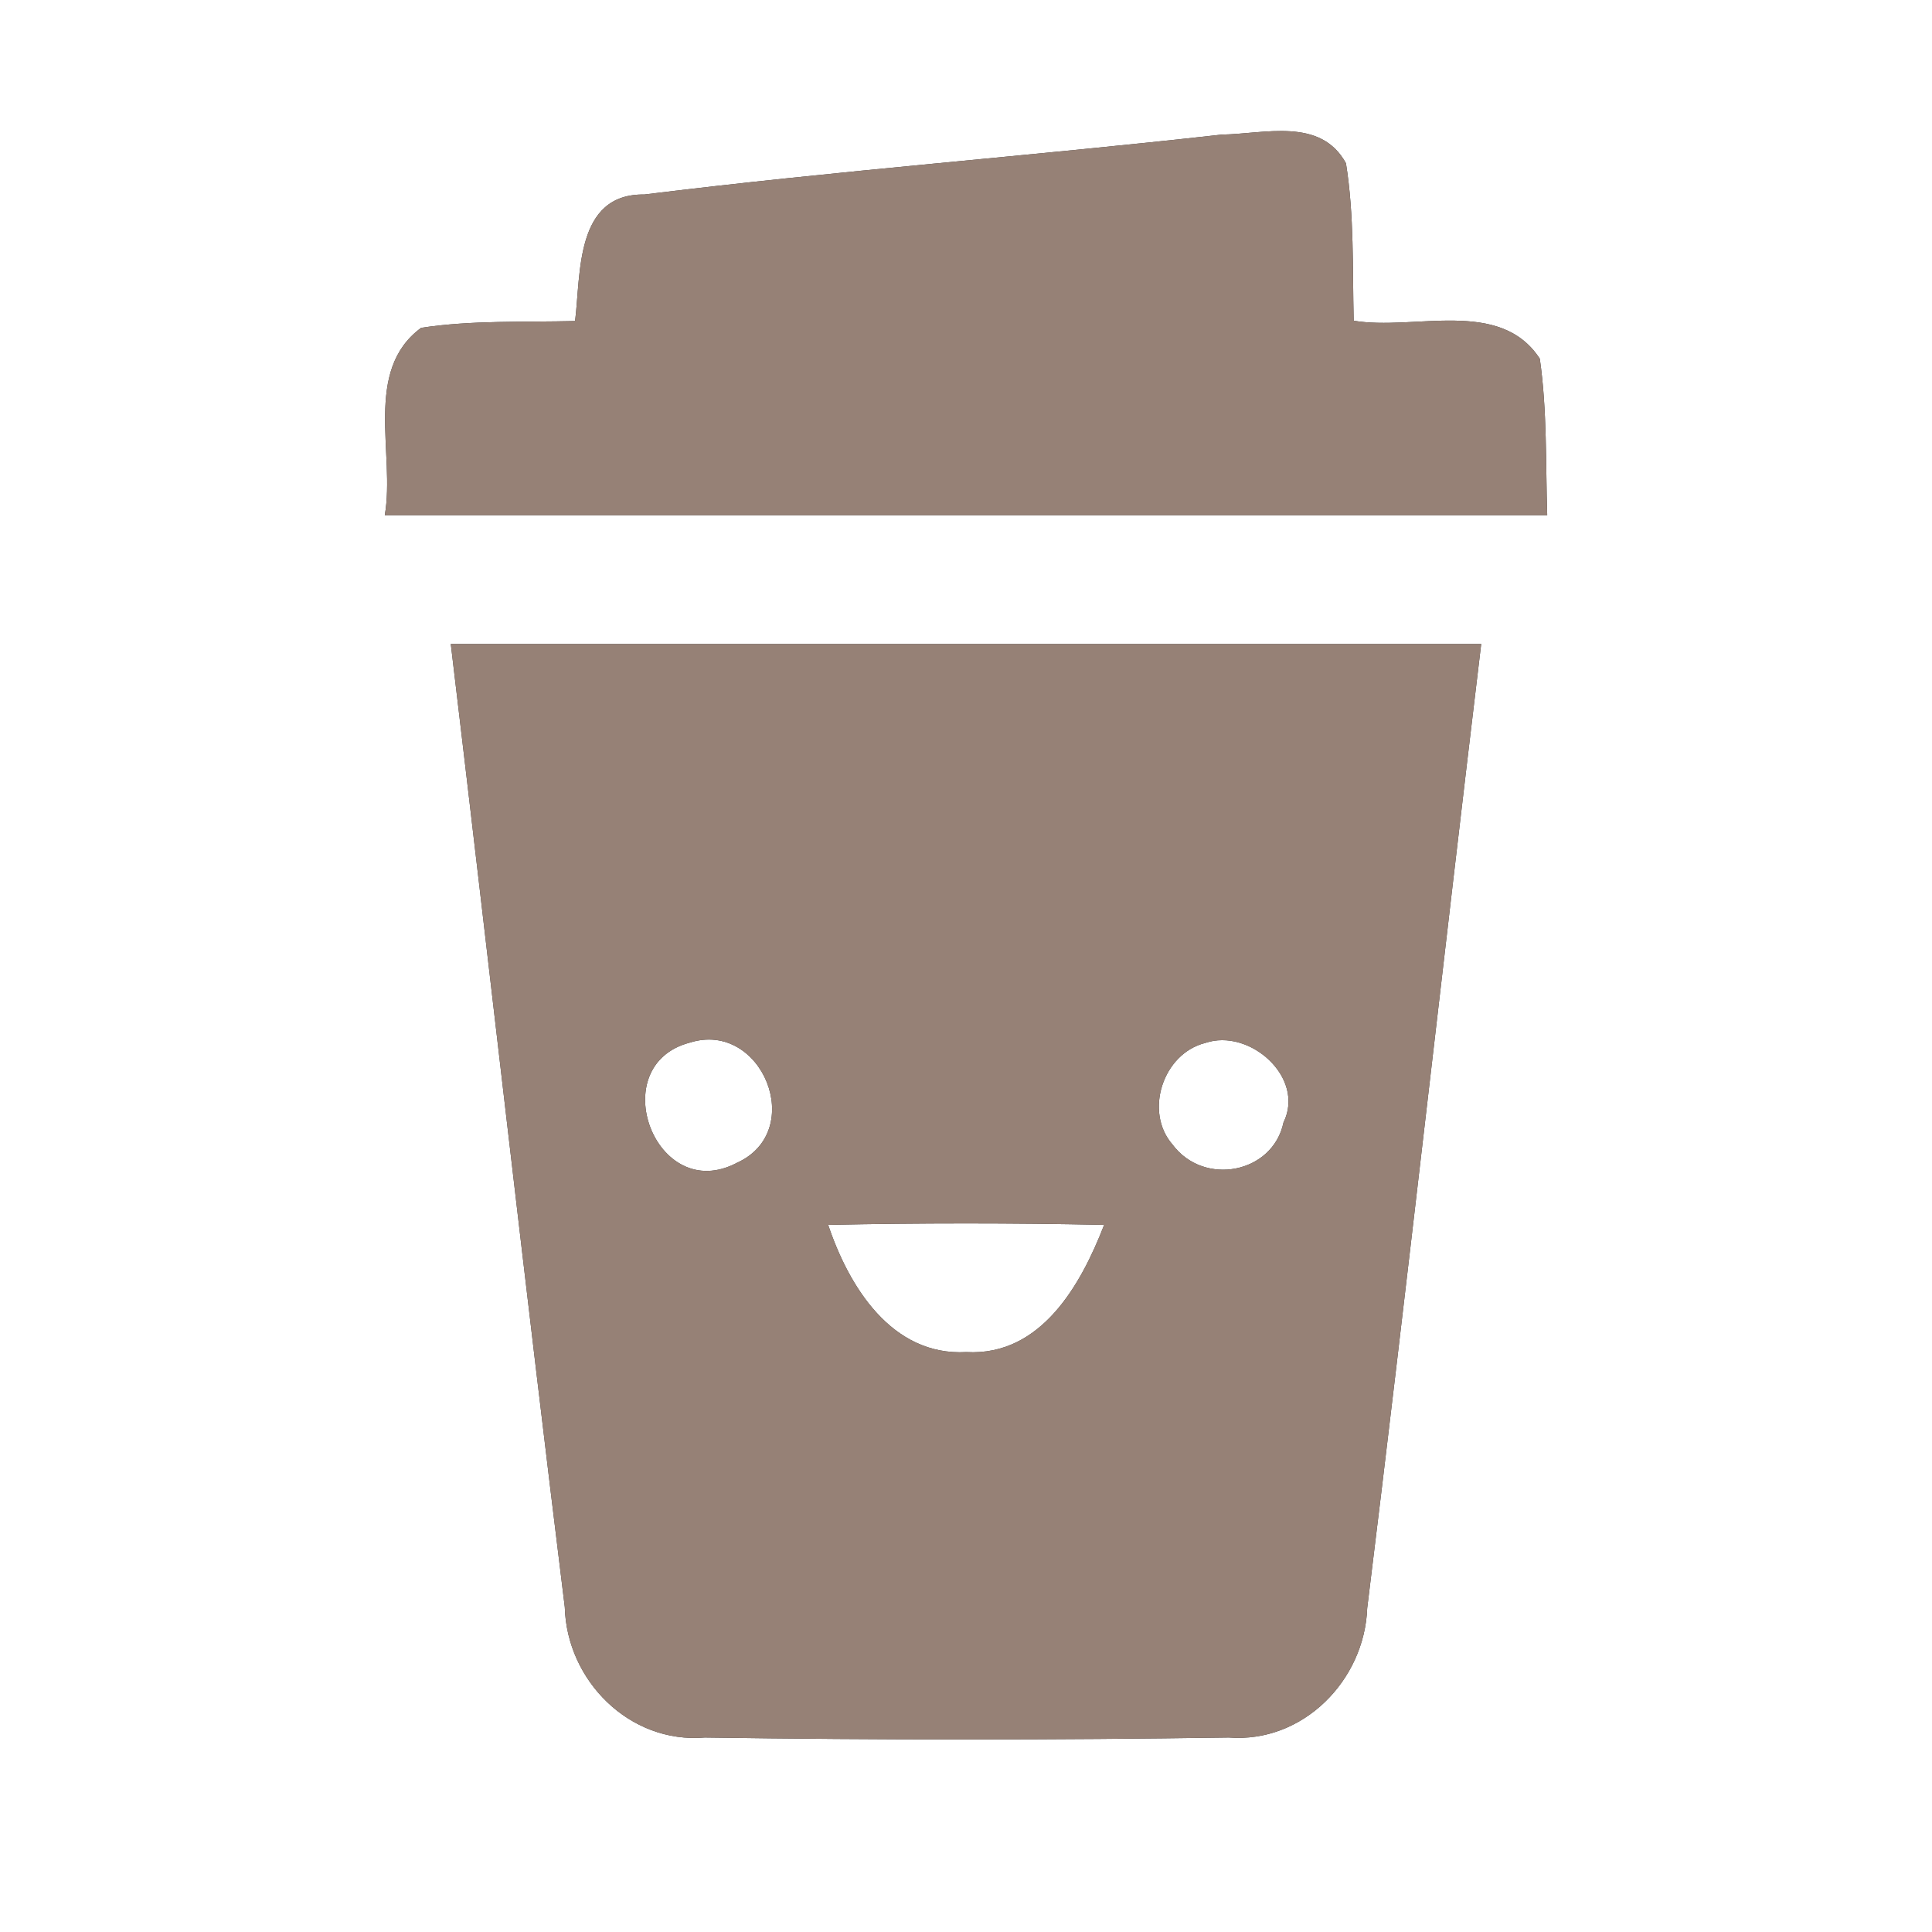 <?xml version="1.0" encoding="UTF-8" ?>
<!DOCTYPE svg PUBLIC "-//W3C//DTD SVG 1.1//EN" "http://www.w3.org/Graphics/SVG/1.1/DTD/svg11.dtd">
<svg width="60pt" height="60pt" viewBox="0 0 60 60" version="1.1" xmlns="http://www.w3.org/2000/svg">
<rect x="0" y="0" width="60" height="60" fill="#333333" stroke="none"/>
<g id="#ffffffff">
<path fill="#ffffff" opacity="1.00" d=" M 0.00 0.00 L 60.00 0.00 L 60.00 60.00 L 0.00 60.00 L 0.00 0.00 M 20.01 6.04 C 17.86 6.01 18.04 8.50 17.86 9.97 C 16.27 10.01 14.66 9.94 13.08 10.18 C 11.27 11.51 12.28 14.10 11.95 16.00 C 23.98 16.00 36.02 16.00 48.05 16.00 C 48.00 14.38 48.05 12.75 47.82 11.14 C 46.58 9.24 43.93 10.28 42.04 9.96 C 42.00 8.33 42.06 6.69 41.80 5.07 C 41.01 3.63 39.27 4.16 37.94 4.18 C 31.97 4.85 25.97 5.30 20.01 6.04 M 14.00 20.00 C 15.19 29.97 16.31 39.95 17.54 49.91 C 17.60 52.19 19.55 54.16 21.89 53.96 C 27.31 54.04 32.74 54.04 38.16 53.96 C 40.47 54.14 42.38 52.18 42.46 49.94 C 43.69 39.97 44.80 29.98 46.00 20.00 C 35.33 20.00 24.67 20.00 14.00 20.00 Z" />
<path fill="#ffffff" opacity="1.00" d=" M 21.42 32.38 C 23.66 31.67 25.07 35.12 22.89 36.11 C 20.36 37.45 18.73 33.09 21.42 32.38 Z" />
<path fill="#ffffff" opacity="1.00" d=" M 37.43 32.39 C 38.80 31.92 40.55 33.46 39.86 34.86 C 39.53 36.44 37.39 36.86 36.41 35.54 C 35.53 34.53 36.11 32.72 37.43 32.39 Z" />
<path fill="#ffffff" opacity="1.00" d=" M 25.72 38.04 C 28.57 37.98 31.43 37.98 34.29 38.04 C 33.57 39.90 32.33 42.12 30.01 41.99 C 27.69 42.12 26.36 39.95 25.72 38.04 Z" />
</g>
<g id="#000000ff">
<path fill="#968176" opacity="1.00" d=" M 20.01 6.04 C 25.97 5.30 31.97 4.85 37.94 4.18 C 39.27 4.16 41.01 3.63 41.80 5.07 C 42.06 6.69 42.00 8.33 42.04 9.96 C 43.93 10.28 46.58 9.24 47.82 11.14 C 48.05 12.75 48.00 14.38 48.05 16.00 C 36.02 16.00 23.98 16.00 11.95 16.00 C 12.28 14.10 11.27 11.51 13.08 10.18 C 14.66 9.94 16.27 10.01 17.86 9.97 C 18.04 8.50 17.86 6.01 20.01 6.04 Z" />
<path fill="#968176" opacity="1.00" d=" M 14.00 20.00 C 24.67 20.00 35.33 20.00 46.00 20.00 C 44.80 29.98 43.69 39.97 42.46 49.94 C 42.38 52.18 40.47 54.14 38.16 53.96 C 32.74 54.04 27.31 54.04 21.89 53.96 C 19.55 54.16 17.60 52.19 17.54 49.91 C 16.31 39.95 15.19 29.97 14.00 20.00 M 21.42 32.38 C 18.73 33.09 20.36 37.45 22.89 36.11 C 25.07 35.12 23.66 31.67 21.42 32.38 M 37.43 32.39 C 36.11 32.72 35.53 34.53 36.41 35.54 C 37.39 36.86 39.53 36.44 39.86 34.86 C 40.55 33.46 38.80 31.92 37.43 32.39 M 25.72 38.04 C 26.36 39.95 27.69 42.12 30.01 41.99 C 32.33 42.12 33.57 39.90 34.29 38.04 C 31.43 37.98 28.57 37.98 25.72 38.04 Z" />
</g>
</svg>
